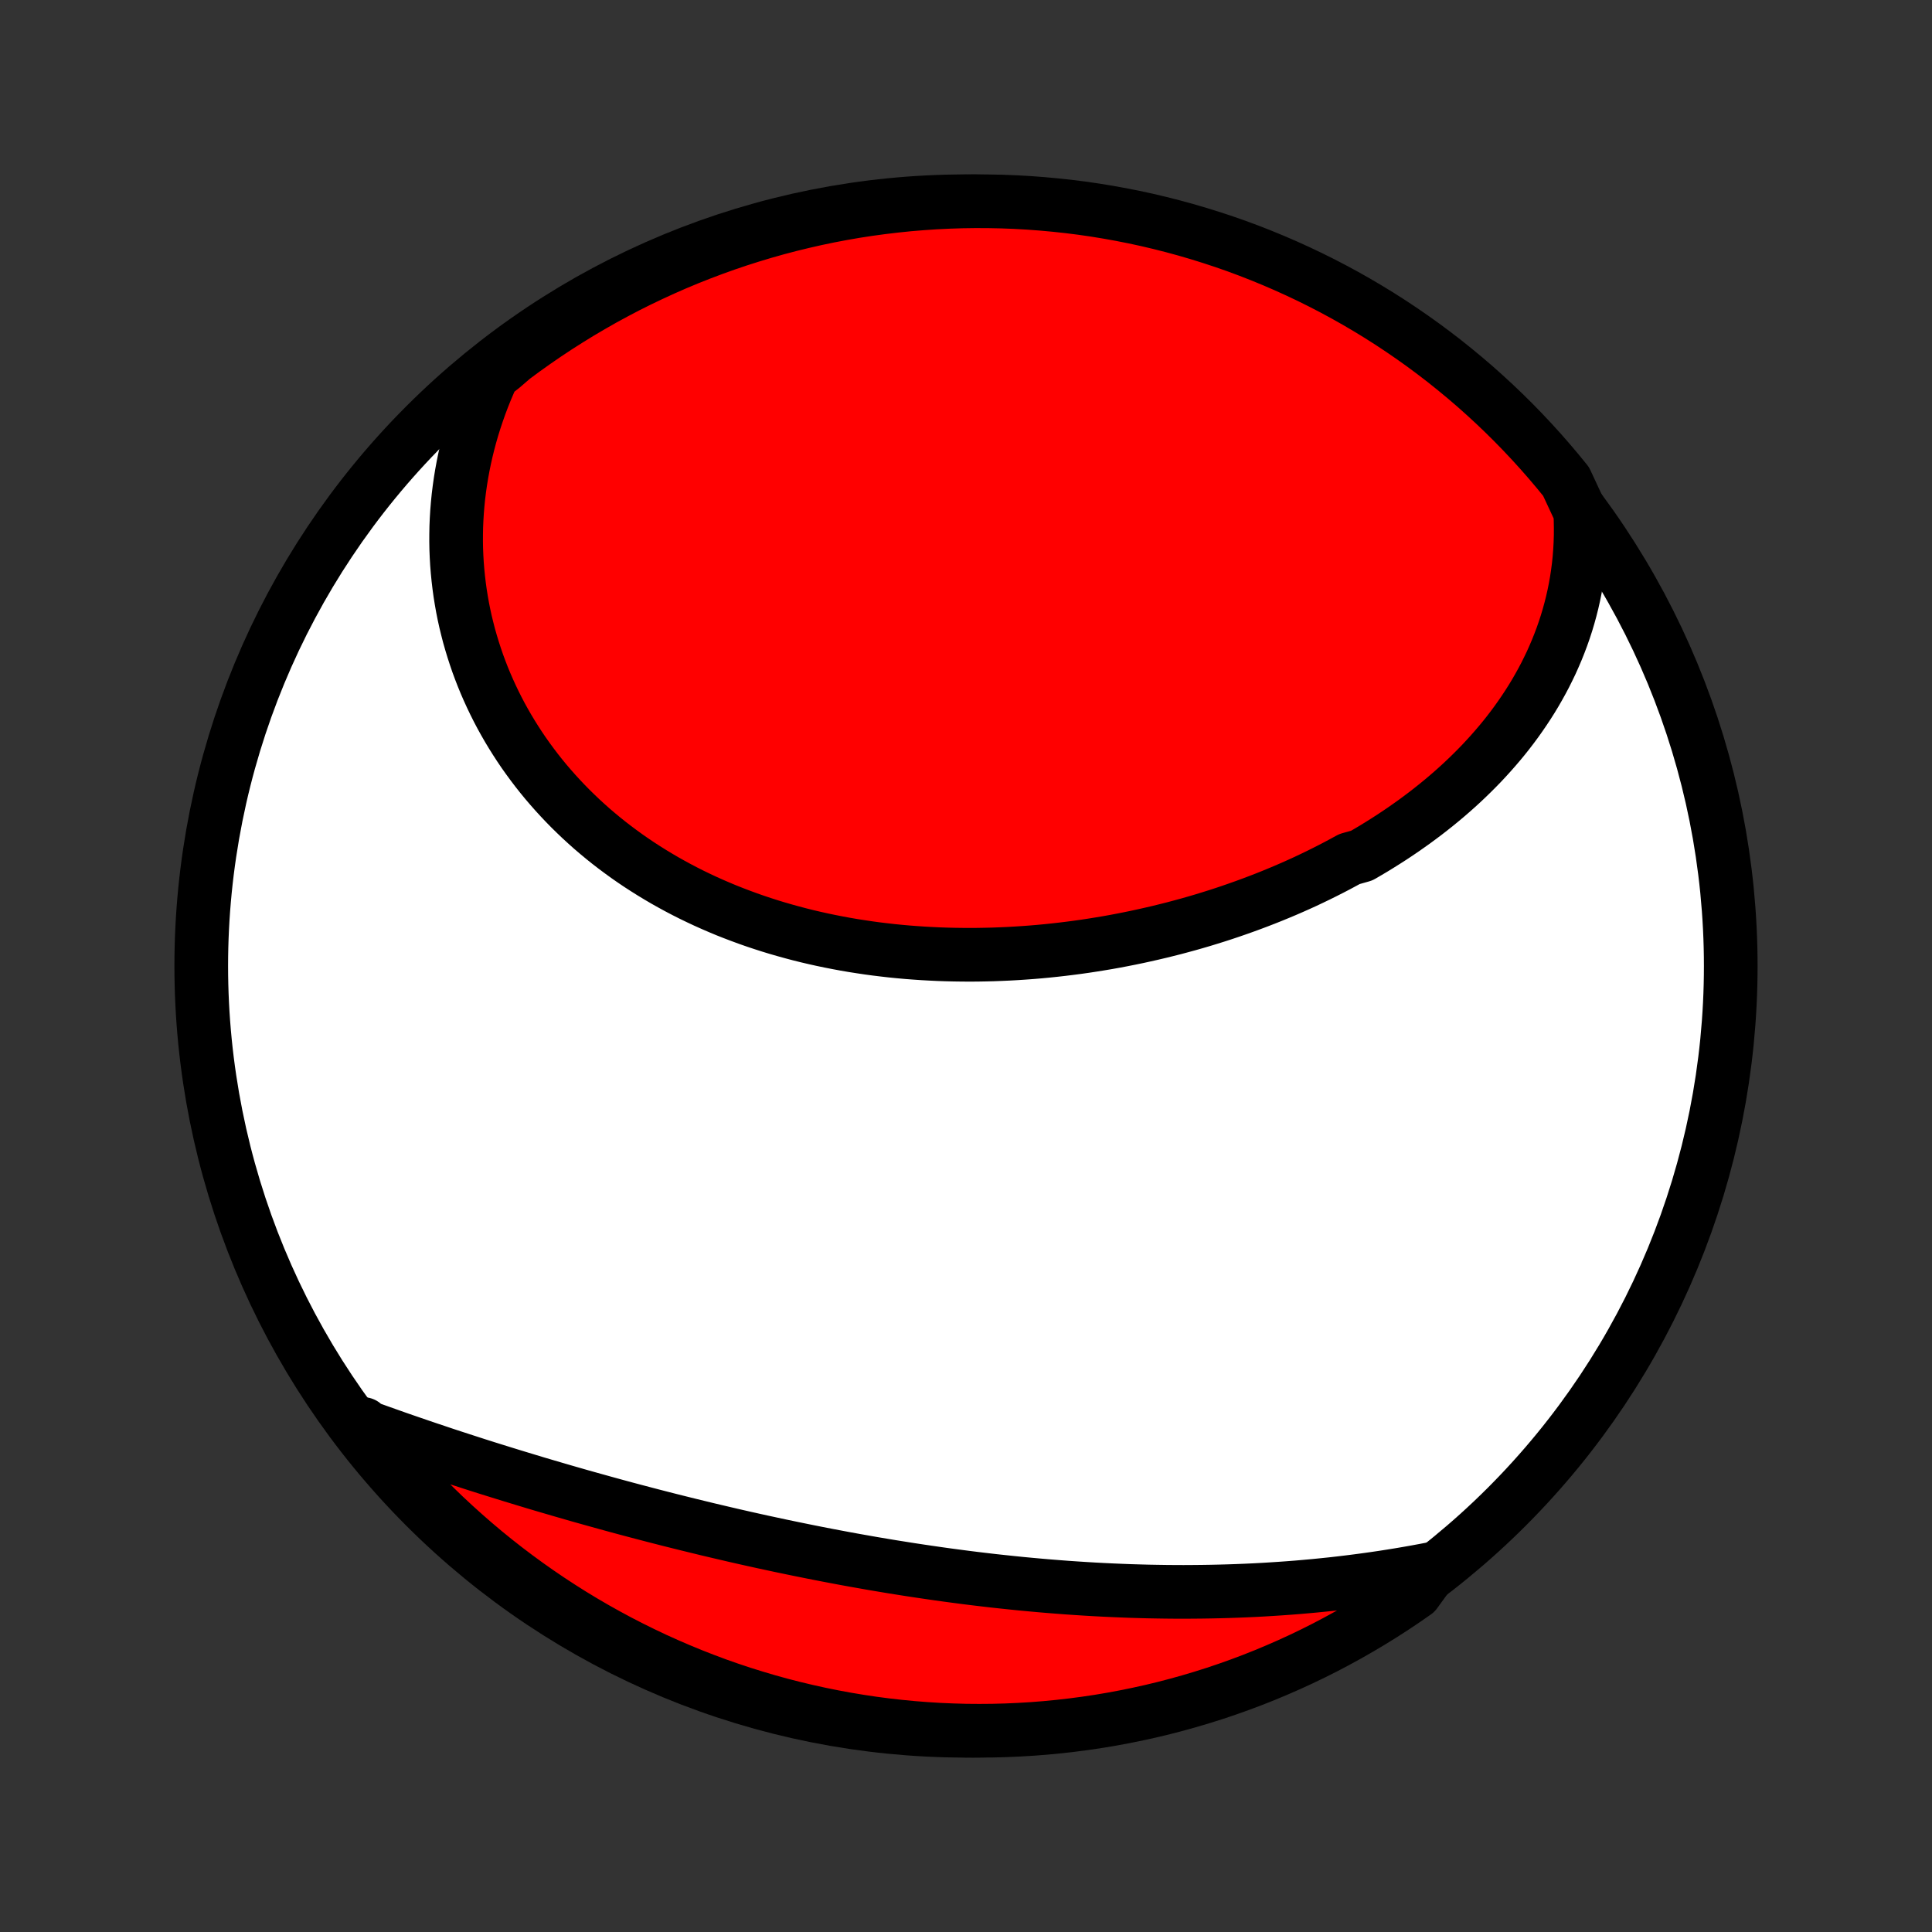 <?xml version="1.0" encoding="utf-8" standalone="no"?>
<!DOCTYPE svg PUBLIC "-//W3C//DTD SVG 1.1//EN"
  "http://www.w3.org/Graphics/SVG/1.1/DTD/svg11.dtd">
<!-- Created with matplotlib (http://matplotlib.org/) -->
<svg height="72pt" version="1.1" viewBox="0 0 72 72" width="72pt" xmlns="http://www.w3.org/2000/svg" xmlns:xlink="http://www.w3.org/1999/xlink">
 <rect x="0" y="0" width="72" height="72" fill="#333333" stroke="none"/>
 <defs>
  <style type="text/css">
*{stroke-linecap:butt;stroke-linejoin:round;}
  </style>
 </defs>
 <g id="figure_1">
  <g id="patch_1">
   <path d="
M0 72
L72 72
L72 0
L0 0
z
" style="fill:none;"/>
  </g>
  <g id="axes_1">
   <g id="PatchCollection_1">
    <defs>
     <path d="
M36 -7.5
C43.558 -7.5 50.808 -10.503 56.153 -15.848
C61.497 -21.192 64.5 -28.442 64.5 -36
C64.5 -43.558 61.497 -50.808 56.153 -56.153
C50.808 -61.497 43.558 -64.5 36 -64.5
C28.442 -64.5 21.192 -61.497 15.848 -56.153
C10.503 -50.808 7.5 -43.558 7.5 -36
C7.5 -28.442 10.503 -21.192 15.848 -15.848
C21.192 -10.503 28.442 -7.5 36 -7.5
z
" id="C0_0_a811fe30f3"/>
     <path d="
M58.889 -52.926
L58.903 -52.628
L58.908 -52.333
L58.907 -52.04
L58.898 -51.751
L58.882 -51.465
L58.86 -51.182
L58.831 -50.901
L58.795 -50.624
L58.753 -50.35
L58.705 -50.079
L58.651 -49.811
L58.591 -49.547
L58.525 -49.285
L58.454 -49.027
L58.377 -48.771
L58.295 -48.519
L58.208 -48.27
L58.115 -48.024
L58.018 -47.781
L57.916 -47.542
L57.81 -47.305
L57.698 -47.072
L57.583 -46.841
L57.463 -46.614
L57.338 -46.389
L57.21 -46.167
L57.078 -45.949
L56.941 -45.733
L56.801 -45.521
L56.657 -45.311
L56.51 -45.104
L56.359 -44.9
L56.205 -44.699
L56.047 -44.5
L55.886 -44.305
L55.721 -44.112
L55.554 -43.922
L55.383 -43.734
L55.21 -43.549
L55.033 -43.367
L54.854 -43.188
L54.672 -43.011
L54.487 -42.836
L54.299 -42.664
L54.109 -42.495
L53.916 -42.328
L53.721 -42.164
L53.523 -42.002
L53.323 -41.843
L53.121 -41.686
L52.916 -41.532
L52.709 -41.379
L52.499 -41.23
L52.288 -41.082
L52.074 -40.937
L51.858 -40.794
L51.64 -40.654
L51.42 -40.516
L51.199 -40.38
L50.975 -40.247
L50.749 -40.115
L50.292 -39.986
L50.06 -39.86
L49.827 -39.735
L49.592 -39.613
L49.355 -39.493
L49.117 -39.375
L48.876 -39.259
L48.635 -39.145
L48.391 -39.034
L48.146 -38.925
L47.899 -38.818
L47.651 -38.714
L47.401 -38.611
L47.15 -38.511
L46.897 -38.413
L46.642 -38.317
L46.386 -38.223
L46.129 -38.132
L45.87 -38.042
L45.611 -37.955
L45.349 -37.87
L45.086 -37.788
L44.822 -37.707
L44.557 -37.629
L44.29 -37.553
L44.022 -37.48
L43.753 -37.408
L43.483 -37.34
L43.212 -37.273
L42.939 -37.209
L42.665 -37.147
L42.391 -37.087
L42.115 -37.03
L41.838 -36.975
L41.56 -36.922
L41.281 -36.872
L41.001 -36.825
L40.721 -36.78
L40.439 -36.737
L40.157 -36.697
L39.873 -36.66
L39.589 -36.625
L39.305 -36.593
L39.019 -36.563
L38.733 -36.536
L38.447 -36.512
L38.159 -36.491
L37.871 -36.472
L37.583 -36.456
L37.294 -36.443
L37.005 -36.432
L36.716 -36.425
L36.426 -36.42
L36.136 -36.418
L35.845 -36.42
L35.555 -36.424
L35.264 -36.431
L34.974 -36.441
L34.683 -36.455
L34.393 -36.471
L34.102 -36.491
L33.812 -36.513
L33.522 -36.539
L33.232 -36.568
L32.943 -36.601
L32.654 -36.636
L32.366 -36.675
L32.078 -36.718
L31.79 -36.763
L31.504 -36.812
L31.218 -36.865
L30.933 -36.921
L30.649 -36.98
L30.366 -37.043
L30.084 -37.109
L29.803 -37.179
L29.523 -37.253
L29.245 -37.33
L28.968 -37.41
L28.692 -37.494
L28.418 -37.582
L28.145 -37.673
L27.874 -37.768
L27.605 -37.867
L27.337 -37.969
L27.071 -38.074
L26.808 -38.184
L26.546 -38.297
L26.287 -38.413
L26.029 -38.534
L25.774 -38.657
L25.521 -38.785
L25.271 -38.916
L25.023 -39.051
L24.777 -39.189
L24.535 -39.331
L24.295 -39.476
L24.058 -39.625
L23.823 -39.777
L23.591 -39.933
L23.363 -40.092
L23.138 -40.255
L22.915 -40.421
L22.696 -40.59
L22.48 -40.763
L22.268 -40.939
L22.058 -41.118
L21.853 -41.301
L21.65 -41.487
L21.452 -41.676
L21.257 -41.867
L21.065 -42.063
L20.878 -42.261
L20.694 -42.462
L20.514 -42.666
L20.338 -42.872
L20.166 -43.082
L19.998 -43.294
L19.834 -43.51
L19.674 -43.728
L19.518 -43.948
L19.367 -44.171
L19.22 -44.397
L19.077 -44.625
L18.938 -44.856
L18.804 -45.089
L18.674 -45.324
L18.549 -45.562
L18.429 -45.801
L18.313 -46.043
L18.201 -46.288
L18.094 -46.534
L17.992 -46.782
L17.895 -47.032
L17.802 -47.284
L17.715 -47.538
L17.632 -47.794
L17.554 -48.052
L17.48 -48.311
L17.413 -48.572
L17.349 -48.834
L17.291 -49.098
L17.238 -49.364
L17.191 -49.631
L17.148 -49.899
L17.111 -50.169
L17.079 -50.44
L17.052 -50.712
L17.03 -50.986
L17.014 -51.26
L17.003 -51.536
L16.998 -51.812
L16.999 -52.09
L17.004 -52.368
L17.016 -52.648
L17.033 -52.928
L17.056 -53.209
L17.084 -53.491
L17.119 -53.773
L17.159 -54.056
L17.205 -54.339
L17.257 -54.623
L17.315 -54.907
L17.379 -55.192
L17.449 -55.477
L17.525 -55.762
L17.607 -56.047
L17.696 -56.332
L17.791 -56.617
L17.892 -56.903
L18 -57.188
L18.114 -57.473
L18.235 -57.757
L18.363 -58.041
L18.726 -58.325
L19.124 -58.668
L19.527 -58.966
L19.936 -59.257
L20.349 -59.541
L20.767 -59.818
L21.19 -60.087
L21.617 -60.35
L22.049 -60.604
L22.484 -60.852
L22.924 -61.091
L23.368 -61.324
L23.816 -61.548
L24.268 -61.764
L24.723 -61.973
L25.181 -62.174
L25.643 -62.367
L26.108 -62.551
L26.576 -62.728
L27.047 -62.897
L27.52 -63.057
L27.997 -63.209
L28.475 -63.353
L28.956 -63.489
L29.439 -63.616
L29.924 -63.734
L30.411 -63.845
L30.9 -63.947
L31.39 -64.04
L31.881 -64.125
L32.374 -64.201
L32.868 -64.268
L33.363 -64.327
L33.858 -64.378
L34.355 -64.419
L34.852 -64.453
L35.349 -64.477
L35.846 -64.493
L36.343 -64.5
L36.841 -64.498
L37.338 -64.488
L37.834 -64.469
L38.331 -64.441
L38.826 -64.404
L39.321 -64.359
L39.814 -64.306
L40.306 -64.244
L40.797 -64.173
L41.287 -64.093
L41.775 -64.005
L42.261 -63.909
L42.745 -63.804
L43.228 -63.69
L43.708 -63.568
L44.185 -63.438
L44.66 -63.299
L45.133 -63.152
L45.603 -62.997
L46.07 -62.834
L46.533 -62.662
L46.994 -62.482
L47.451 -62.294
L47.905 -62.098
L48.355 -61.894
L48.801 -61.683
L49.244 -61.463
L49.682 -61.236
L50.117 -61.001
L50.547 -60.758
L50.972 -60.508
L51.393 -60.251
L51.809 -59.986
L52.221 -59.713
L52.627 -59.434
L53.029 -59.147
L53.425 -58.853
L53.816 -58.553
L54.201 -58.245
L54.581 -57.931
L54.956 -57.61
L55.324 -57.282
L55.687 -56.948
L56.043 -56.608
L56.394 -56.261
L56.738 -55.908
L57.076 -55.549
L57.408 -55.184
L57.733 -54.813
L58.051 -54.437
L58.363 -54.055
z
" id="C0_1_3990f1b969"/>
     <path d="
M53.39 -13.537
L53.083 -13.478
L52.774 -13.421
L52.464 -13.366
L52.153 -13.313
L51.842 -13.263
L51.529 -13.214
L51.216 -13.168
L50.902 -13.124
L50.587 -13.082
L50.271 -13.042
L49.954 -13.004
L49.637 -12.968
L49.318 -12.935
L48.999 -12.903
L48.679 -12.874
L48.358 -12.846
L48.036 -12.821
L47.714 -12.798
L47.391 -12.777
L47.067 -12.757
L46.742 -12.74
L46.416 -12.725
L46.09 -12.712
L45.763 -12.701
L45.435 -12.692
L45.106 -12.685
L44.777 -12.68
L44.447 -12.677
L44.116 -12.675
L43.785 -12.676
L43.453 -12.679
L43.12 -12.684
L42.786 -12.69
L42.452 -12.699
L42.117 -12.709
L41.782 -12.722
L41.446 -12.736
L41.109 -12.752
L40.772 -12.77
L40.434 -12.79
L40.095 -12.812
L39.756 -12.835
L39.416 -12.861
L39.077 -12.888
L38.736 -12.917
L38.395 -12.948
L38.053 -12.98
L37.711 -13.015
L37.369 -13.051
L37.026 -13.088
L36.683 -13.128
L36.339 -13.169
L35.995 -13.212
L35.651 -13.257
L35.306 -13.303
L34.962 -13.351
L34.616 -13.401
L34.271 -13.452
L33.926 -13.504
L33.58 -13.559
L33.234 -13.614
L32.888 -13.672
L32.542 -13.73
L32.196 -13.791
L31.851 -13.852
L31.505 -13.915
L31.159 -13.98
L30.813 -14.046
L30.467 -14.113
L30.122 -14.182
L29.776 -14.252
L29.431 -14.323
L29.086 -14.395
L28.742 -14.469
L28.398 -14.543
L28.054 -14.619
L27.711 -14.696
L27.368 -14.774
L27.025 -14.854
L26.684 -14.934
L26.342 -15.015
L26.002 -15.098
L25.662 -15.181
L25.323 -15.265
L24.984 -15.35
L24.646 -15.436
L24.309 -15.523
L23.973 -15.611
L23.638 -15.699
L23.304 -15.788
L22.971 -15.878
L22.639 -15.969
L22.308 -16.061
L21.978 -16.153
L21.649 -16.245
L21.321 -16.339
L20.995 -16.433
L20.67 -16.528
L20.346 -16.623
L20.024 -16.718
L19.703 -16.815
L19.383 -16.912
L19.065 -17.009
L18.748 -17.107
L18.433 -17.205
L18.119 -17.303
L17.807 -17.402
L17.497 -17.502
L17.188 -17.602
L16.881 -17.702
L16.576 -17.802
L16.273 -17.904
L15.971 -18.005
L15.671 -18.107
L15.373 -18.209
L15.077 -18.311
L14.783 -18.413
L14.49 -18.517
L14.2 -18.62
L13.912 -18.723
L13.625 -18.827
L13.539 -18.931
L13.848 -18.458
L14.165 -18.068
L14.487 -17.684
L14.817 -17.306
L15.153 -16.934
L15.495 -16.567
L15.844 -16.206
L16.199 -15.851
L16.559 -15.502
L16.926 -15.16
L17.299 -14.824
L17.677 -14.494
L18.06 -14.171
L18.45 -13.854
L18.844 -13.545
L19.244 -13.242
L19.649 -12.946
L20.059 -12.657
L20.474 -12.375
L20.893 -12.101
L21.317 -11.833
L21.746 -11.573
L22.178 -11.321
L22.616 -11.076
L23.057 -10.838
L23.502 -10.609
L23.951 -10.387
L24.403 -10.172
L24.86 -9.966
L25.319 -9.768
L25.782 -9.577
L26.248 -9.395
L26.716 -9.22
L27.188 -9.054
L27.663 -8.896
L28.14 -8.747
L28.619 -8.605
L29.1 -8.472
L29.584 -8.348
L30.07 -8.232
L30.557 -8.124
L31.046 -8.025
L31.537 -7.934
L32.029 -7.852
L32.522 -7.778
L33.016 -7.713
L33.511 -7.657
L34.007 -7.609
L34.503 -7.57
L35 -7.539
L35.498 -7.518
L35.995 -7.504
L36.492 -7.5
L36.99 -7.504
L37.486 -7.517
L37.983 -7.539
L38.479 -7.569
L38.974 -7.608
L39.468 -7.656
L39.961 -7.712
L40.453 -7.777
L40.944 -7.85
L41.433 -7.932
L41.92 -8.023
L42.406 -8.122
L42.89 -8.229
L43.371 -8.345
L43.851 -8.47
L44.328 -8.603
L44.802 -8.744
L45.274 -8.893
L45.743 -9.051
L46.209 -9.217
L46.672 -9.391
L47.131 -9.573
L47.587 -9.764
L48.04 -9.962
L48.489 -10.168
L48.934 -10.382
L49.376 -10.604
L49.813 -10.834
L50.246 -11.071
L50.674 -11.316
L51.098 -11.568
L51.518 -11.828
L51.933 -12.095
L52.343 -12.37
L52.748 -12.651
z
" id="C0_2_c5beaf720a"/>
    </defs>
    <g clip-path="url(#p1bffca34e9)">
     <use style="fill:#ffffff;stroke:#000000;stroke-width:2.0;" x="0.0" xlink:href="#C0_0_a811fe30f3" y="72.0"/>
    </g>
    <g clip-path="url(#p1bffca34e9)">
     <use style="fill:#ff0000;stroke:#000000;stroke-width:2.0;" x="0.0" xlink:href="#C0_1_3990f1b969" y="72.0"/>
    </g>
    <g clip-path="url(#p1bffca34e9)">
     <use style="fill:#ff0000;stroke:#000000;stroke-width:2.0;" x="0.0" xlink:href="#C0_2_c5beaf720a" y="72.0"/>
    </g>
   </g>
  </g>
 </g>
 <defs>
  <clipPath id="p1bffca34e9">
   <rect height="72.0" width="72.0" x="0.0" y="0.0"/>
  </clipPath>
 </defs>
</svg>
